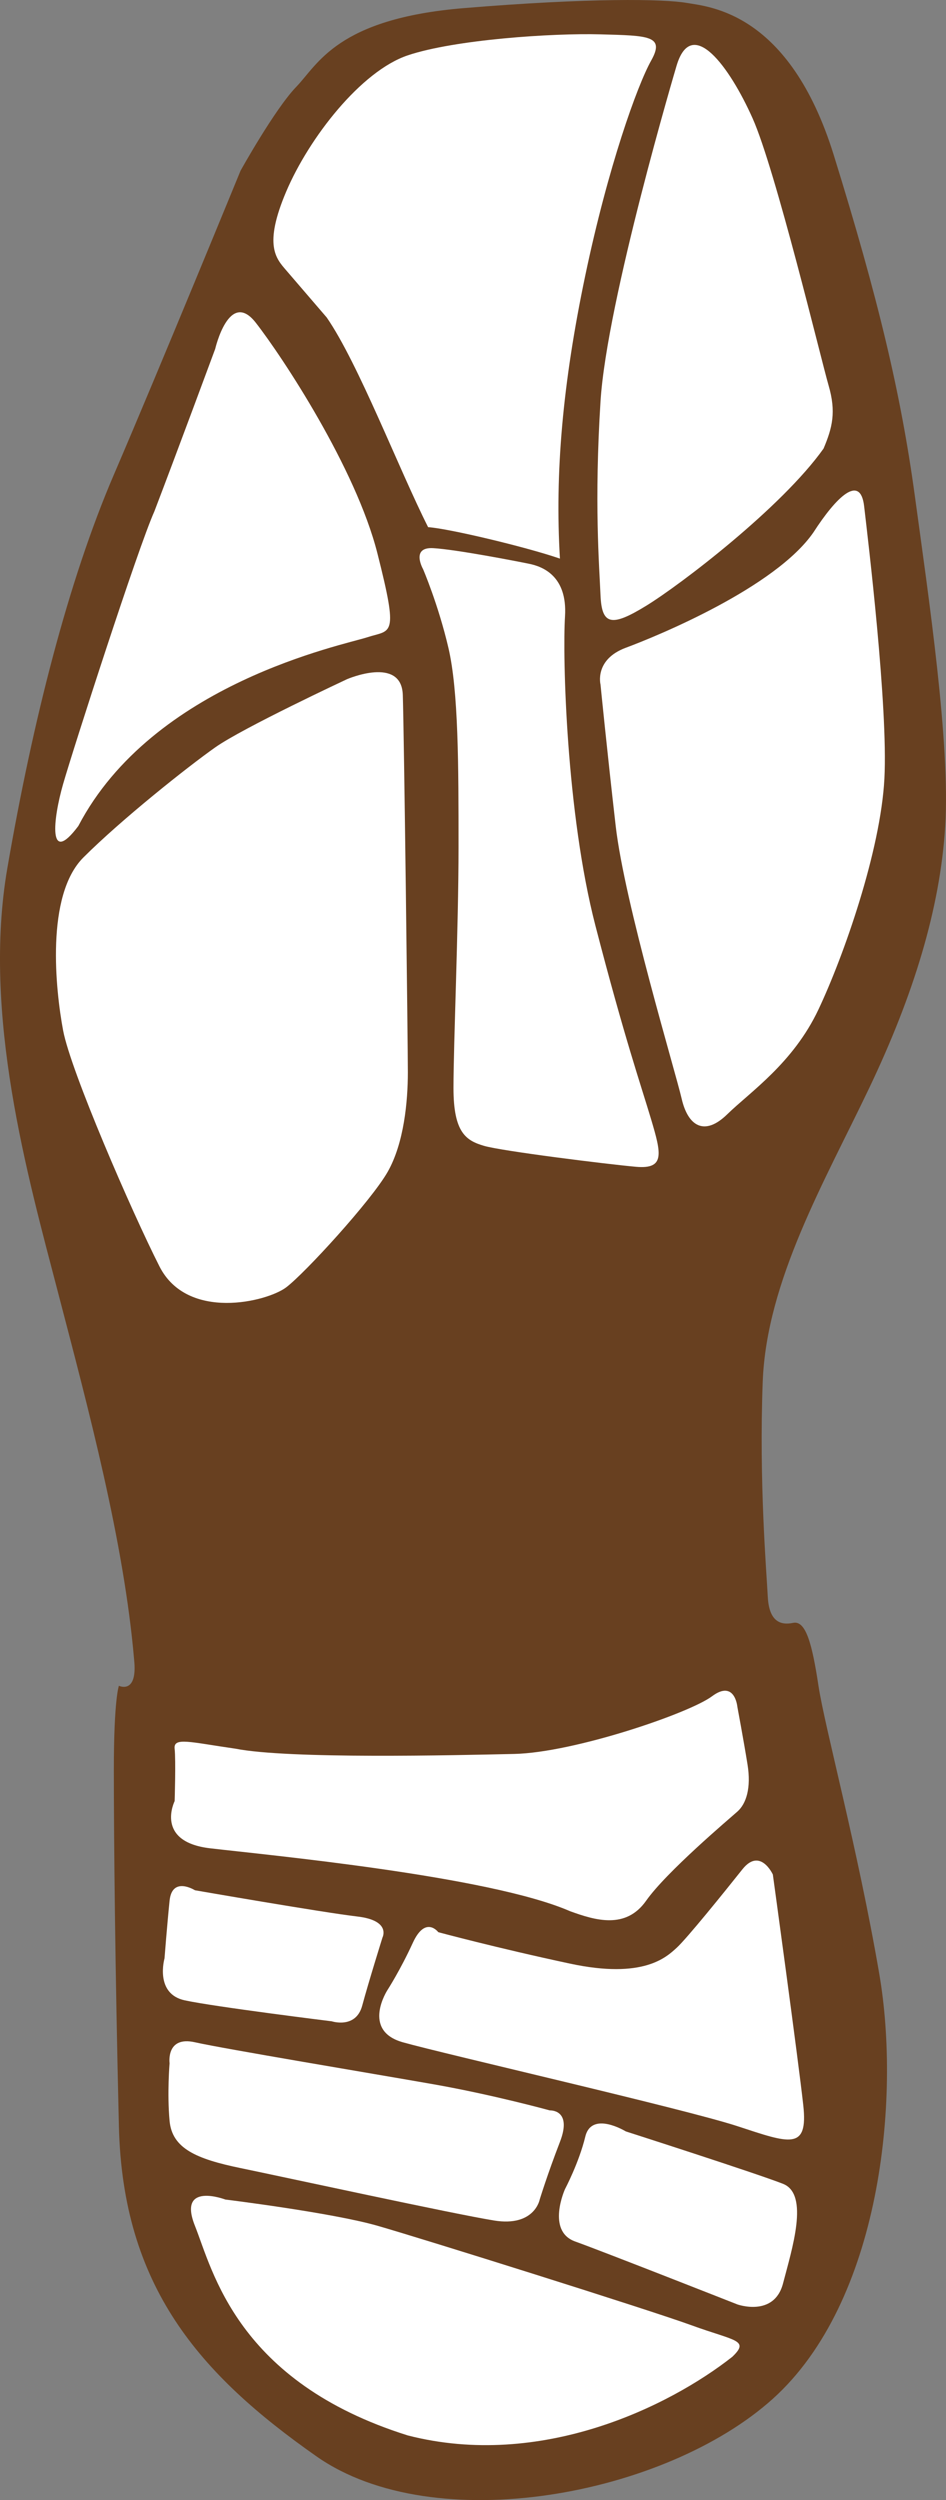 <?xml version="1.0" encoding="UTF-8" standalone="no"?>
<!-- Generator: Adobe Illustrator 17.0.0, SVG Export Plug-In . SVG Version: 6.00 Build 0)  -->

<svg
   xmlns:dc="http://purl.org/dc/elements/1.1/"
   xmlns:cc="http://creativecommons.org/ns#"
   xmlns:rdf="http://www.w3.org/1999/02/22-rdf-syntax-ns#"
   xmlns:svg="http://www.w3.org/2000/svg"
   xmlns="http://www.w3.org/2000/svg"
   xmlns:sodipodi="http://sodipodi.sourceforge.net/DTD/sodipodi-0.dtd"
   xmlns:inkscape="http://www.inkscape.org/namespaces/inkscape"
   version="1.1"
   id="Слой_1"
   x="0px"
   y="0px"
   width="53.174"
   height="140.384"
   viewBox="0 0 53.174 140.384"
   enable-background="new 0 0 1200 150"
   xml:space="preserve"
   sodipodi:docname="0.svg"
   inkscape:version="0.92.4 (5da689c313, 2019-01-14)"><rect x="0" y="0" width="53.174" height="140.384" fill="#808080" stroke="none"/><defs
   id="defs1163" /><sodipodi:namedview
   pagecolor="#ffffff"
   bordercolor="#666666"
   borderopacity="1"
   objecttolerance="10"
   gridtolerance="10"
   guidetolerance="10"
   inkscape:pageopacity="0"
   inkscape:pageshadow="2"
   inkscape:window-width="1920"
   inkscape:window-height="1017"
   id="namedview1161"
   showgrid="false"
   fit-margin-top="0"
   fit-margin-left="0"
   fit-margin-right="0"
   fit-margin-bottom="0"
   inkscape:zoom="0.66939442"
   inkscape:cx="912.64851"
   inkscape:cy="-92.700793"
   inkscape:window-x="-8"
   inkscape:window-y="-8"
   inkscape:window-maximized="1"
   inkscape:current-layer="Слой_1" />
<g
   id="g56"
   transform="translate(-48.809,-4.824)">
	<g
   id="g4">
		<path
   d="m 62.331,14.408 c 0,0 1.923,-3.459 3.133,-4.711 1.212,-1.25 2.281,-3.826 9.405,-4.416 7.123,-0.589 11.255,-0.515 12.539,-0.294 1.281,0.221 5.77,0.515 8.264,8.538 2.492,8.021 3.775,13.395 4.558,19.134 0.784,5.741 1.995,13.91 1.71,18.547 -0.285,4.634 -1.78,9.494 -4.276,14.719 -2.491,5.225 -5.769,10.817 -5.983,16.484 -0.213,5.667 0.214,10.672 0.284,12.07 0.072,1.398 0.713,1.62 1.425,1.472 0.712,-0.148 1.069,1.177 1.425,3.533 0.358,2.355 2.208,9.125 3.42,16.19 1.212,7.066 0.07,18.399 -5.985,23.846 -6.055,5.446 -19.019,7.875 -25.645,3.238 -6.625,-4.638 -10.9,-9.568 -11.113,-18.547 -0.214,-8.979 -0.284,-16.043 -0.284,-20.016 0,-3.976 0.284,-4.711 0.284,-4.711 0,0 1.067,0.514 0.855,-1.473 -0.57,-6.623 -2.565,-14.057 -4.275,-20.605 -1.709,-6.551 -4.273,-15.603 -2.848,-23.846 1.423,-8.242 3.419,-16.116 5.984,-22.078 2.564,-5.961 7.123,-17.074 7.123,-17.074 z"
   id="path2"
   inkscape:connector-curvature="0"
   style="clip-rule:evenodd;fill:#684020;fill-rule:evenodd" />
	</g>
	<g
   id="g54">
		<g
   id="g8">
			<path
   d="m 67.173,22.65 c 0,0 -1.709,-1.987 -2.278,-2.649 -0.57,-0.662 -1.281,-1.398 0,-4.416 1.283,-3.018 4.205,-6.771 6.839,-7.655 2.635,-0.883 8.121,-1.252 10.829,-1.177 2.706,0.073 3.632,0.073 2.849,1.47 -0.784,1.4 -2.423,5.962 -3.705,12.07 -1.282,6.109 -1.709,11.114 -1.425,15.898 -1.924,-0.662 -6.27,-1.693 -7.409,-1.766 -1.636,-3.237 -3.918,-9.199 -5.7,-11.775 z"
   id="path6"
   inkscape:connector-curvature="0"
   style="clip-rule:evenodd;fill:#ffffff;fill-rule:evenodd" />
		</g>
		<g
   id="g12">
			<path
   d="m 86.837,8.52 c 0,0 -3.918,13.174 -4.273,18.84 -0.357,5.667 -0.073,9.2 0,10.893 0.07,1.693 0.641,1.766 2.564,0.588 1.923,-1.177 7.622,-5.519 9.973,-8.83 C 95.6,28.833 95.814,27.95 95.386,26.478 94.959,25.006 92.394,14.334 91.111,11.466 89.828,8.593 87.691,5.65 86.837,8.52 Z"
   id="path10"
   inkscape:connector-curvature="0"
   style="clip-rule:evenodd;fill:#ffffff;fill-rule:evenodd" />
		</g>
		<g
   id="g16">
			<path
   d="m 60.905,24.417 c 0,0 0.784,-3.385 2.28,-1.473 1.495,1.914 5.628,8.17 6.838,12.953 1.213,4.784 0.784,4.268 -0.57,4.711 -1.354,0.44 -12.041,2.575 -16.242,10.598 -1.711,2.281 -1.426,-0.369 -0.855,-2.355 0.571,-1.987 4.202,-13.247 5.129,-15.309 1.212,-3.164 3.42,-9.125 3.42,-9.125 z"
   id="path14"
   inkscape:connector-curvature="0"
   style="clip-rule:evenodd;fill:#ffffff;fill-rule:evenodd" />
		</g>
		<g
   id="g20">
			<path
   d="m 72.589,36.781 c 0,0 -0.712,-1.251 0.57,-1.177 1.282,0.073 4.702,0.735 5.414,0.883 0.712,0.148 2.136,0.662 1.995,2.943 -0.143,2.283 0.07,11.039 1.708,17.369 1.641,6.33 2.566,8.98 3.136,10.893 0.569,1.913 0.783,2.796 -0.855,2.649 -1.639,-0.147 -7.553,-0.883 -8.549,-1.178 -0.998,-0.294 -1.709,-0.736 -1.709,-3.238 0,-2.502 0.284,-8.978 0.284,-13.542 0,-4.562 0,-8.758 -0.57,-11.186 -0.568,-2.429 -1.424,-4.416 -1.424,-4.416 z"
   id="path18"
   inkscape:connector-curvature="0"
   style="clip-rule:evenodd;fill:#ffffff;fill-rule:evenodd" />
		</g>
		<g
   id="g24">
			<path
   d="m 82.563,43.257 c 0,0 -0.357,-1.399 1.423,-2.061 1.783,-0.661 8.408,-3.385 10.545,-6.477 1.283,-1.987 2.636,-3.311 2.85,-1.472 0.213,1.839 1.352,11.259 1.139,15.307 -0.215,4.048 -2.28,9.937 -3.705,12.952 -1.425,3.019 -3.847,4.637 -5.129,5.888 -1.283,1.252 -2.209,0.662 -2.563,-0.883 -0.358,-1.546 -3.206,-10.966 -3.706,-15.307 -0.498,-4.34 -0.854,-7.947 -0.854,-7.947 z"
   id="path22"
   inkscape:connector-curvature="0"
   style="clip-rule:evenodd;fill:#ffffff;fill-rule:evenodd" />
		</g>
		<g
   id="g28">
			<path
   d="m 68.314,42.962 c 0,0 3.064,-1.325 3.136,0.883 0.072,2.208 0.284,19.578 0.284,21.197 0,1.619 -0.213,3.973 -1.139,5.592 -0.927,1.619 -4.631,5.667 -5.7,6.477 -1.069,0.809 -5.555,1.914 -7.123,-1.177 -1.568,-3.091 -4.987,-10.966 -5.415,-13.247 -0.427,-2.28 -0.996,-7.58 1.14,-9.715 2.138,-2.134 5.843,-5.077 7.409,-6.181 1.567,-1.105 7.408,-3.829 7.408,-3.829 z"
   id="path26"
   inkscape:connector-curvature="0"
   style="clip-rule:evenodd;fill:#ffffff;fill-rule:evenodd" />
		</g>
		<g
   id="g32">
			<path
   d="m 58.626,105.959 c 0,0 -1.141,2.283 1.994,2.65 3.135,0.369 15.673,1.545 20.233,3.533 1.423,0.516 3.133,1.031 4.274,-0.588 1.141,-1.62 4.63,-4.563 5.128,-5.005 0.499,-0.441 0.785,-1.325 0.571,-2.649 -0.213,-1.325 -0.571,-3.239 -0.571,-3.239 0,0 -0.141,-1.544 -1.424,-0.588 -1.281,0.956 -7.766,3.164 -11.113,3.238 -3.349,0.074 -12.681,0.295 -15.673,-0.295 -2.565,-0.368 -3.491,-0.662 -3.42,0 0.072,0.662 10e-4,2.943 10e-4,2.943 z"
   id="path30"
   inkscape:connector-curvature="0"
   style="clip-rule:evenodd;fill:#ffffff;fill-rule:evenodd" />
		</g>
		<g
   id="g36">
			<path
   d="m 58.056,114.792 c 0,0 -0.57,1.988 1.14,2.355 1.709,0.368 8.263,1.177 8.263,1.177 0,0 1.355,0.442 1.71,-0.881 0.357,-1.325 1.14,-3.828 1.14,-3.828 0,0 0.498,-0.956 -1.425,-1.177 -1.922,-0.223 -9.119,-1.473 -9.119,-1.473 0,0 -1.283,-0.81 -1.424,0.589 -0.143,1.397 -0.285,3.238 -0.285,3.238 z"
   id="path34"
   inkscape:connector-curvature="0"
   style="clip-rule:evenodd;fill:#ffffff;fill-rule:evenodd" />
		</g>
		<g
   id="g40">
			<path
   d="m 70.595,116.557 c 0,0 -1.495,2.282 0.855,2.944 2.35,0.663 15.886,3.754 18.805,4.71 2.923,0.957 3.991,1.398 3.705,-1.177 -0.284,-2.577 -1.71,-12.953 -1.71,-12.953 0,0 -0.71,-1.545 -1.709,-0.294 -0.995,1.25 -3.133,3.9 -3.704,4.416 -0.569,0.515 -1.852,1.766 -5.984,0.883 -4.132,-0.883 -7.408,-1.766 -7.408,-1.766 0,0 -0.714,-0.956 -1.427,0.587 -0.71,1.547 -1.423,2.65 -1.423,2.65 z"
   id="path38"
   inkscape:connector-curvature="0"
   style="clip-rule:evenodd;fill:#ffffff;fill-rule:evenodd" />
		</g>
		<g
   id="g44">
			<path
   d="m 58.341,120.678 c 0,0 -0.214,-1.545 1.424,-1.177 1.639,0.369 10.044,1.767 13.394,2.356 3.348,0.588 6.554,1.47 6.554,1.47 0,0 1.282,-0.073 0.57,1.768 -0.711,1.84 -1.138,3.237 -1.138,3.237 0,0 -0.285,1.546 -2.566,1.177 -2.28,-0.368 -11.756,-2.429 -14.248,-2.943 -2.494,-0.515 -3.848,-1.104 -3.99,-2.65 -0.143,-1.545 0,-3.238 0,-3.238 z"
   id="path42"
   inkscape:connector-curvature="0"
   style="clip-rule:evenodd;fill:#ffffff;fill-rule:evenodd" />
		</g>
		<g
   id="g48">
			<path
   d="m 80.569,127.743 c 0,0 -1.069,2.356 0.568,2.944 1.64,0.589 9.119,3.534 9.119,3.534 0,0 2.067,0.735 2.566,-1.177 0.498,-1.913 1.495,-5.005 0,-5.594 -1.495,-0.589 -8.836,-2.943 -8.836,-2.943 0,0 -1.922,-1.179 -2.278,0.294 -0.357,1.47 -1.139,2.942 -1.139,2.942 z"
   id="path46"
   inkscape:connector-curvature="0"
   style="clip-rule:evenodd;fill:#ffffff;fill-rule:evenodd" />
		</g>
		<g
   id="g52">
			<path
   d="m 61.476,128.332 c 0,0 -2.709,-1.03 -1.711,1.473 0.998,2.502 2.352,8.759 11.969,11.774 7.48,1.914 14.675,-1.618 18.237,-4.416 0.997,-0.956 0.142,-0.883 -2.281,-1.766 -2.421,-0.883 -15.102,-4.858 -17.666,-5.593 -2.565,-0.736 -8.548,-1.472 -8.548,-1.472 z"
   id="path50"
   inkscape:connector-curvature="0"
   style="clip-rule:evenodd;fill:#ffffff;fill-rule:evenodd" />
		</g>
	</g>
</g>







<g
   id="g1148"
   transform="translate(-48.809,-4.824)">
</g>
<g
   id="g1150"
   transform="translate(-48.809,-4.824)">
</g>
<g
   id="g1152"
   transform="translate(-48.809,-4.824)">
</g>
<g
   id="g1154"
   transform="translate(-48.809,-4.824)">
</g>
<g
   id="g1156"
   transform="translate(-48.809,-4.824)">
</g>
<g
   id="g1158"
   transform="translate(-48.809,-4.824)">
</g>
</svg>